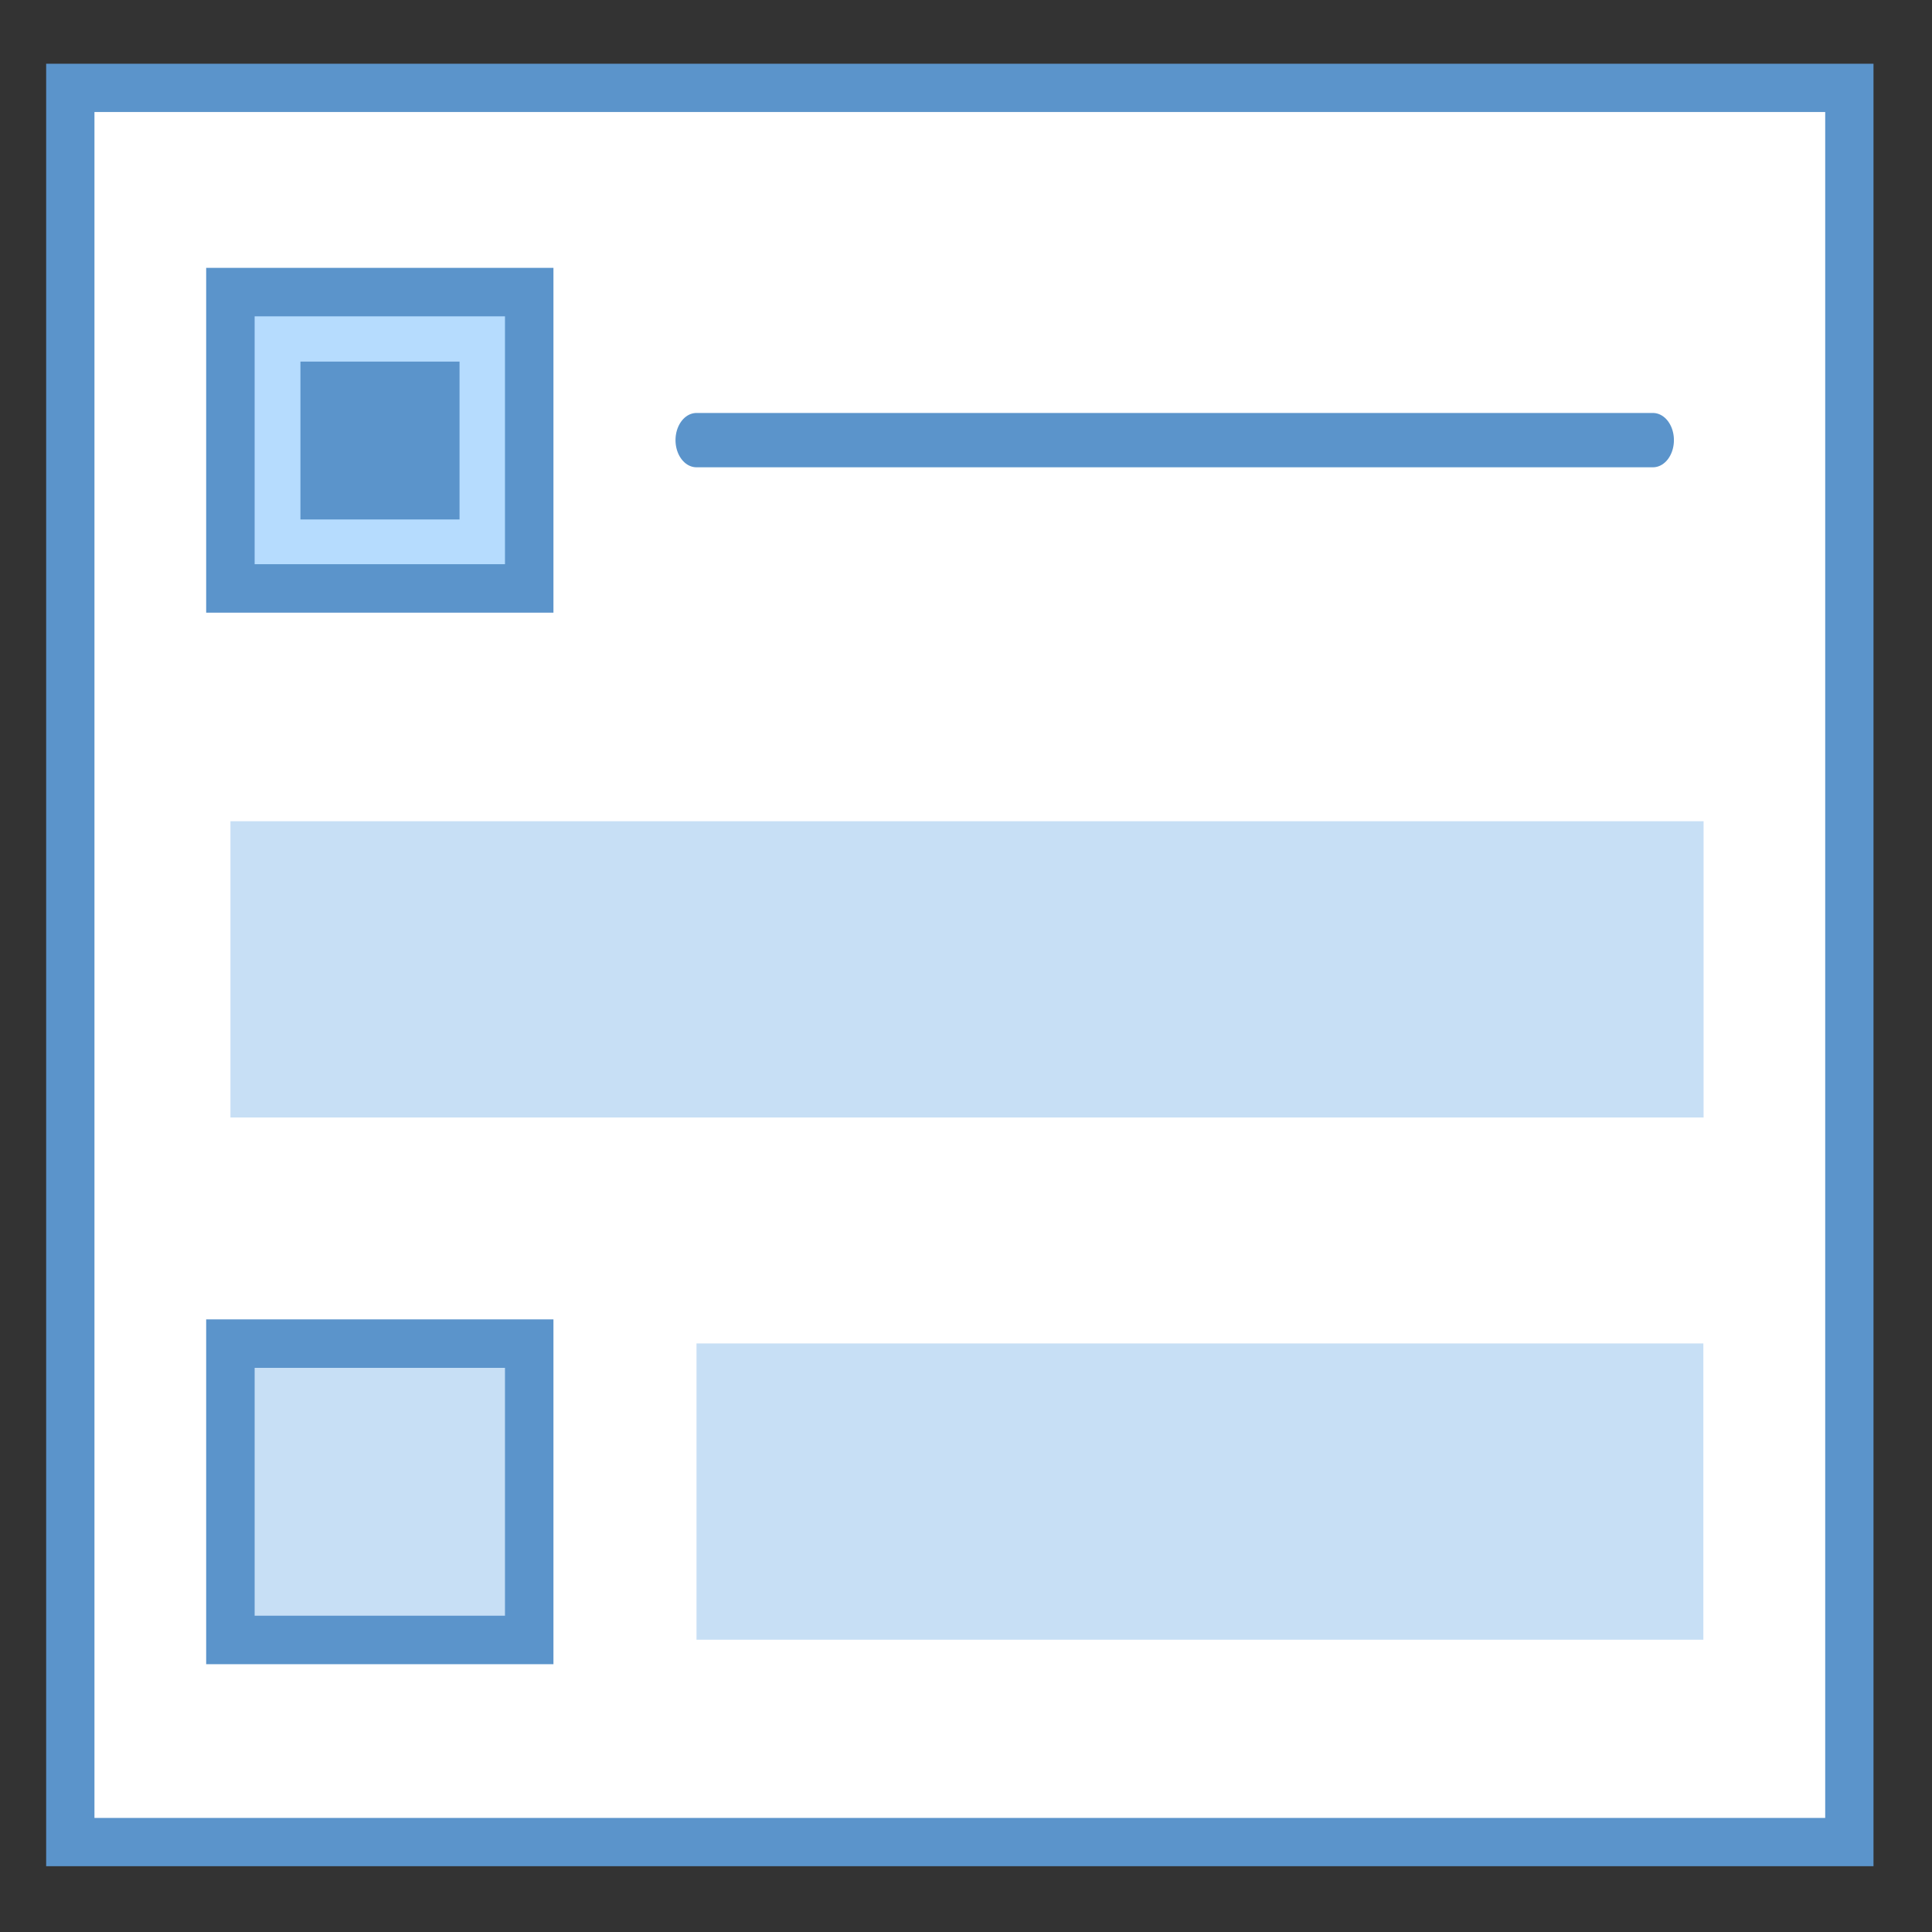 <?xml version="1.0" encoding="UTF-8" standalone="no"?>
<!DOCTYPE svg PUBLIC "-//W3C//DTD SVG 1.1//EN" "http://www.w3.org/Graphics/SVG/1.1/DTD/svg11.dtd">
<svg width="100%" height="100%" viewBox="0 0 40 40" version="1.1" xmlns="http://www.w3.org/2000/svg" xmlns:xlink="http://www.w3.org/1999/xlink" xml:space="preserve" xmlns:serif="http://www.serif.com/" style="fill-rule:evenodd;clip-rule:evenodd;stroke-linecap:round;stroke-miterlimit:1.5;">
    <rect x="0" y="0" width="40" height="40" fill="#333333" stroke="none"/>
    <g id="Слой2" transform="matrix(1.209,0,0,1.209,-4.678,-5.982)">
        <g transform="matrix(0.827,0,0,0.827,3.87,4.948)">
            <rect x="1.455" y="1.819" width="36.839" height="36.325" style="fill:white;stroke:rgb(91,148,203);stroke-width:1px;"/>
        </g>
        <g transform="matrix(1,0,0,1,2.51,0)">
            <rect x="5.305" y="9.95" width="5.117" height="5.075" style="fill:rgb(182,220,254);stroke:rgb(91,148,203);stroke-width:0.83px;"/>
        </g>
        <g transform="matrix(1,0,0,1,2.51,18.007)">
            <rect x="5.305" y="9.95" width="5.117" height="5.075" style="fill:rgb(199,223,245);stroke:rgb(91,148,203);stroke-width:0.83px;"/>
        </g>
        <g transform="matrix(0.42,0,0,0.313,-0.582,6.982)">
            <rect x="22.848" y="13.285" width="6.487" height="8.637" style="fill:rgb(91,148,203);"/>
        </g>
        <g transform="matrix(0.771,-3.16489e-17,-3.16489e-17,1,4.479,1.35)">
            <path d="M14.678,11.135L35.924,11.135" style="fill:none;stroke:rgb(91,148,203);stroke-width:0.93px;"/>
        </g>
        <g transform="matrix(1.21,0,0,0.827,-9.635,4.948)">
            <rect x="14.422" y="17.005" width="20.849" height="6.135" style="fill:rgb(199,223,245);"/>
        </g>
        <g transform="matrix(0.827,0,0,0.827,3.87,13.891)">
            <rect x="14.422" y="17.005" width="20.849" height="6.135" style="fill:rgb(199,223,245);"/>
        </g>
    </g>
</svg>
